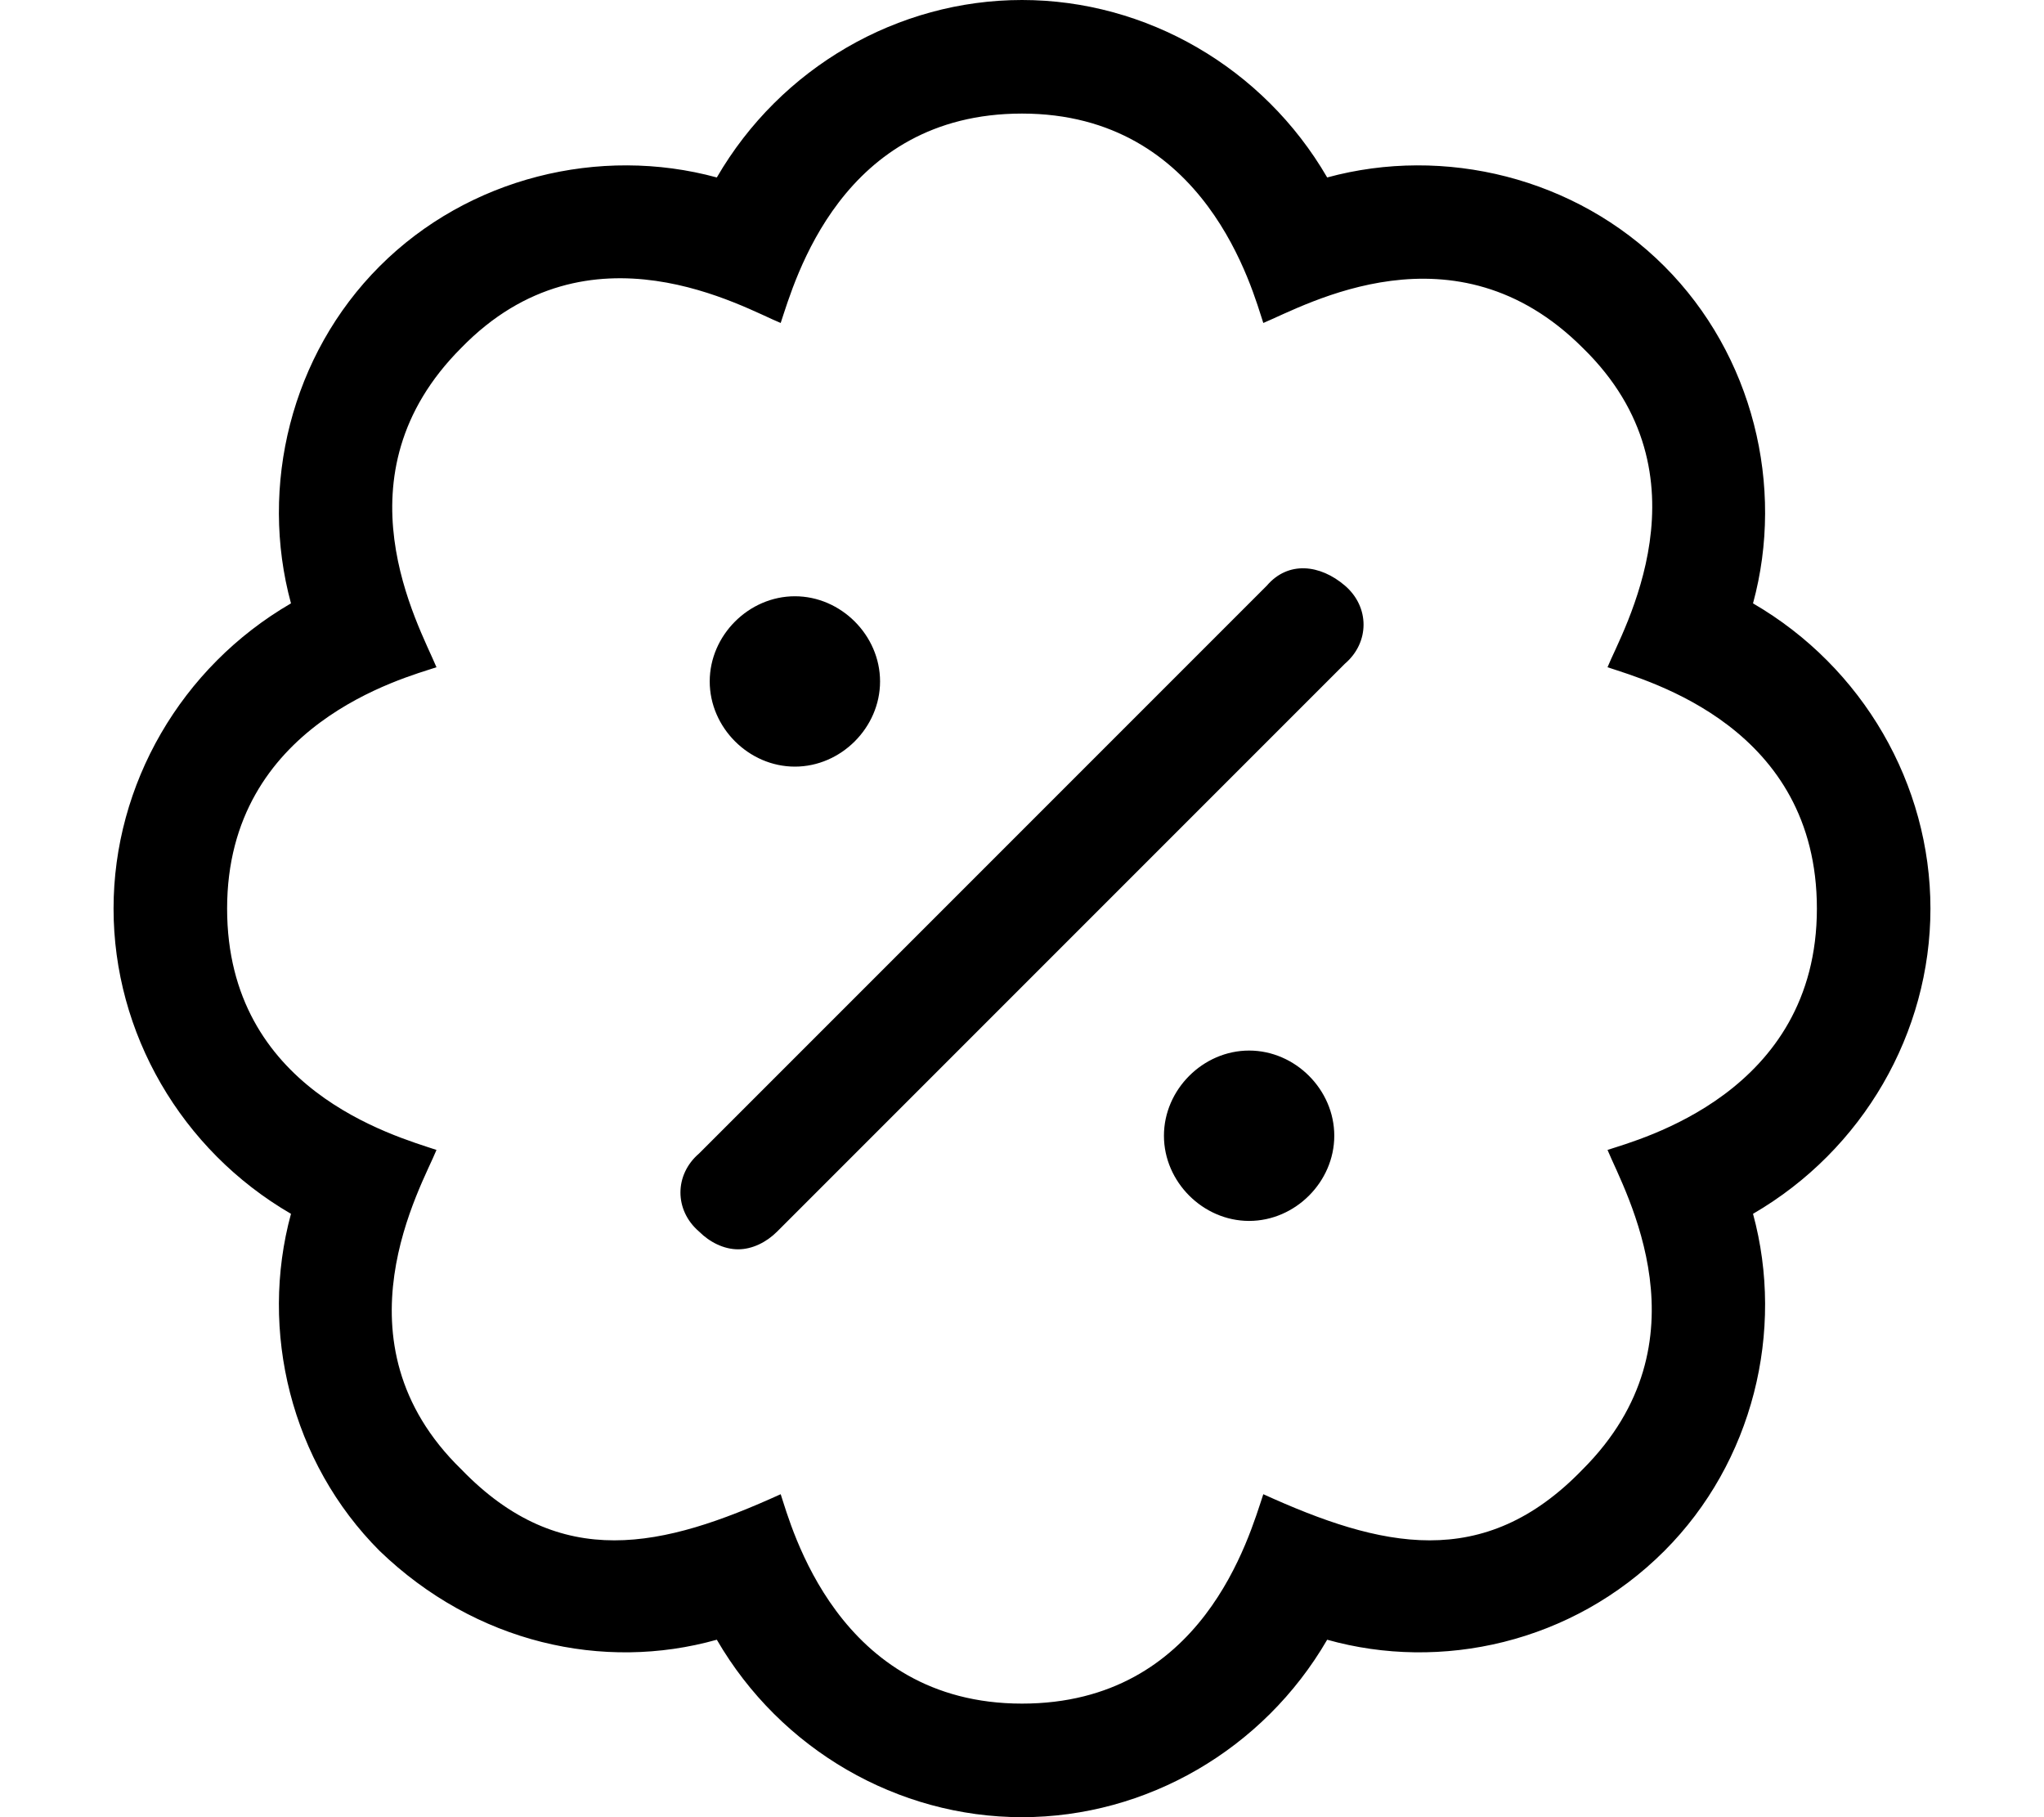 <svg xmlns="http://www.w3.org/2000/svg" viewBox="0 0 576 512"><!-- Font Awesome Pro 6.0.0-alpha1 by @fontawesome - https://fontawesome.com License - https://fontawesome.com/license (Commercial License) --><path d="M544 256C544 221 525 188 494 170C503 137 494 100 469 75S407 41 374 50C356 19 323 0 288 0S220 19 202 50C169 41 132 50 107 75S73 137 82 170C51 188 32 221 32 256S51 324 82 342C73 375 82 412 107 437C134 463 170 471 202 462C220 493 253 512 288 512S356 493 374 462C406 471 443 463 469 437C494 412 503 375 494 342C525 324 544 291 544 256ZM453 324C458 336 482 378 446 414C418 443 389 436 356 421C352 433 339 480 288 480C236 480 223 430 220 421C187 436 158 443 130 414C93 378 119 334 123 324C111 320 64 307 64 256C64 204 114 191 123 188C118 176 94 134 130 98C166 61 210 87 220 91C224 79 237 32 288 32C340 32 353 82 356 91C368 86 410 62 446 98C483 134 457 178 453 188C465 192 512 205 512 256C512 308 462 321 453 324ZM357 165L197 325C190 331 190 341 197 347C200 350 204 352 208 352S216 350 219 347L379 187C386 181 386 171 379 165S363 158 357 165ZM224 216C237 216 248 205 248 192S237 168 224 168C211 168 200 179 200 192S211 216 224 216ZM352 296C339 296 328 307 328 320S339 344 352 344C365 344 376 333 376 320S365 296 352 296Z"/></svg>